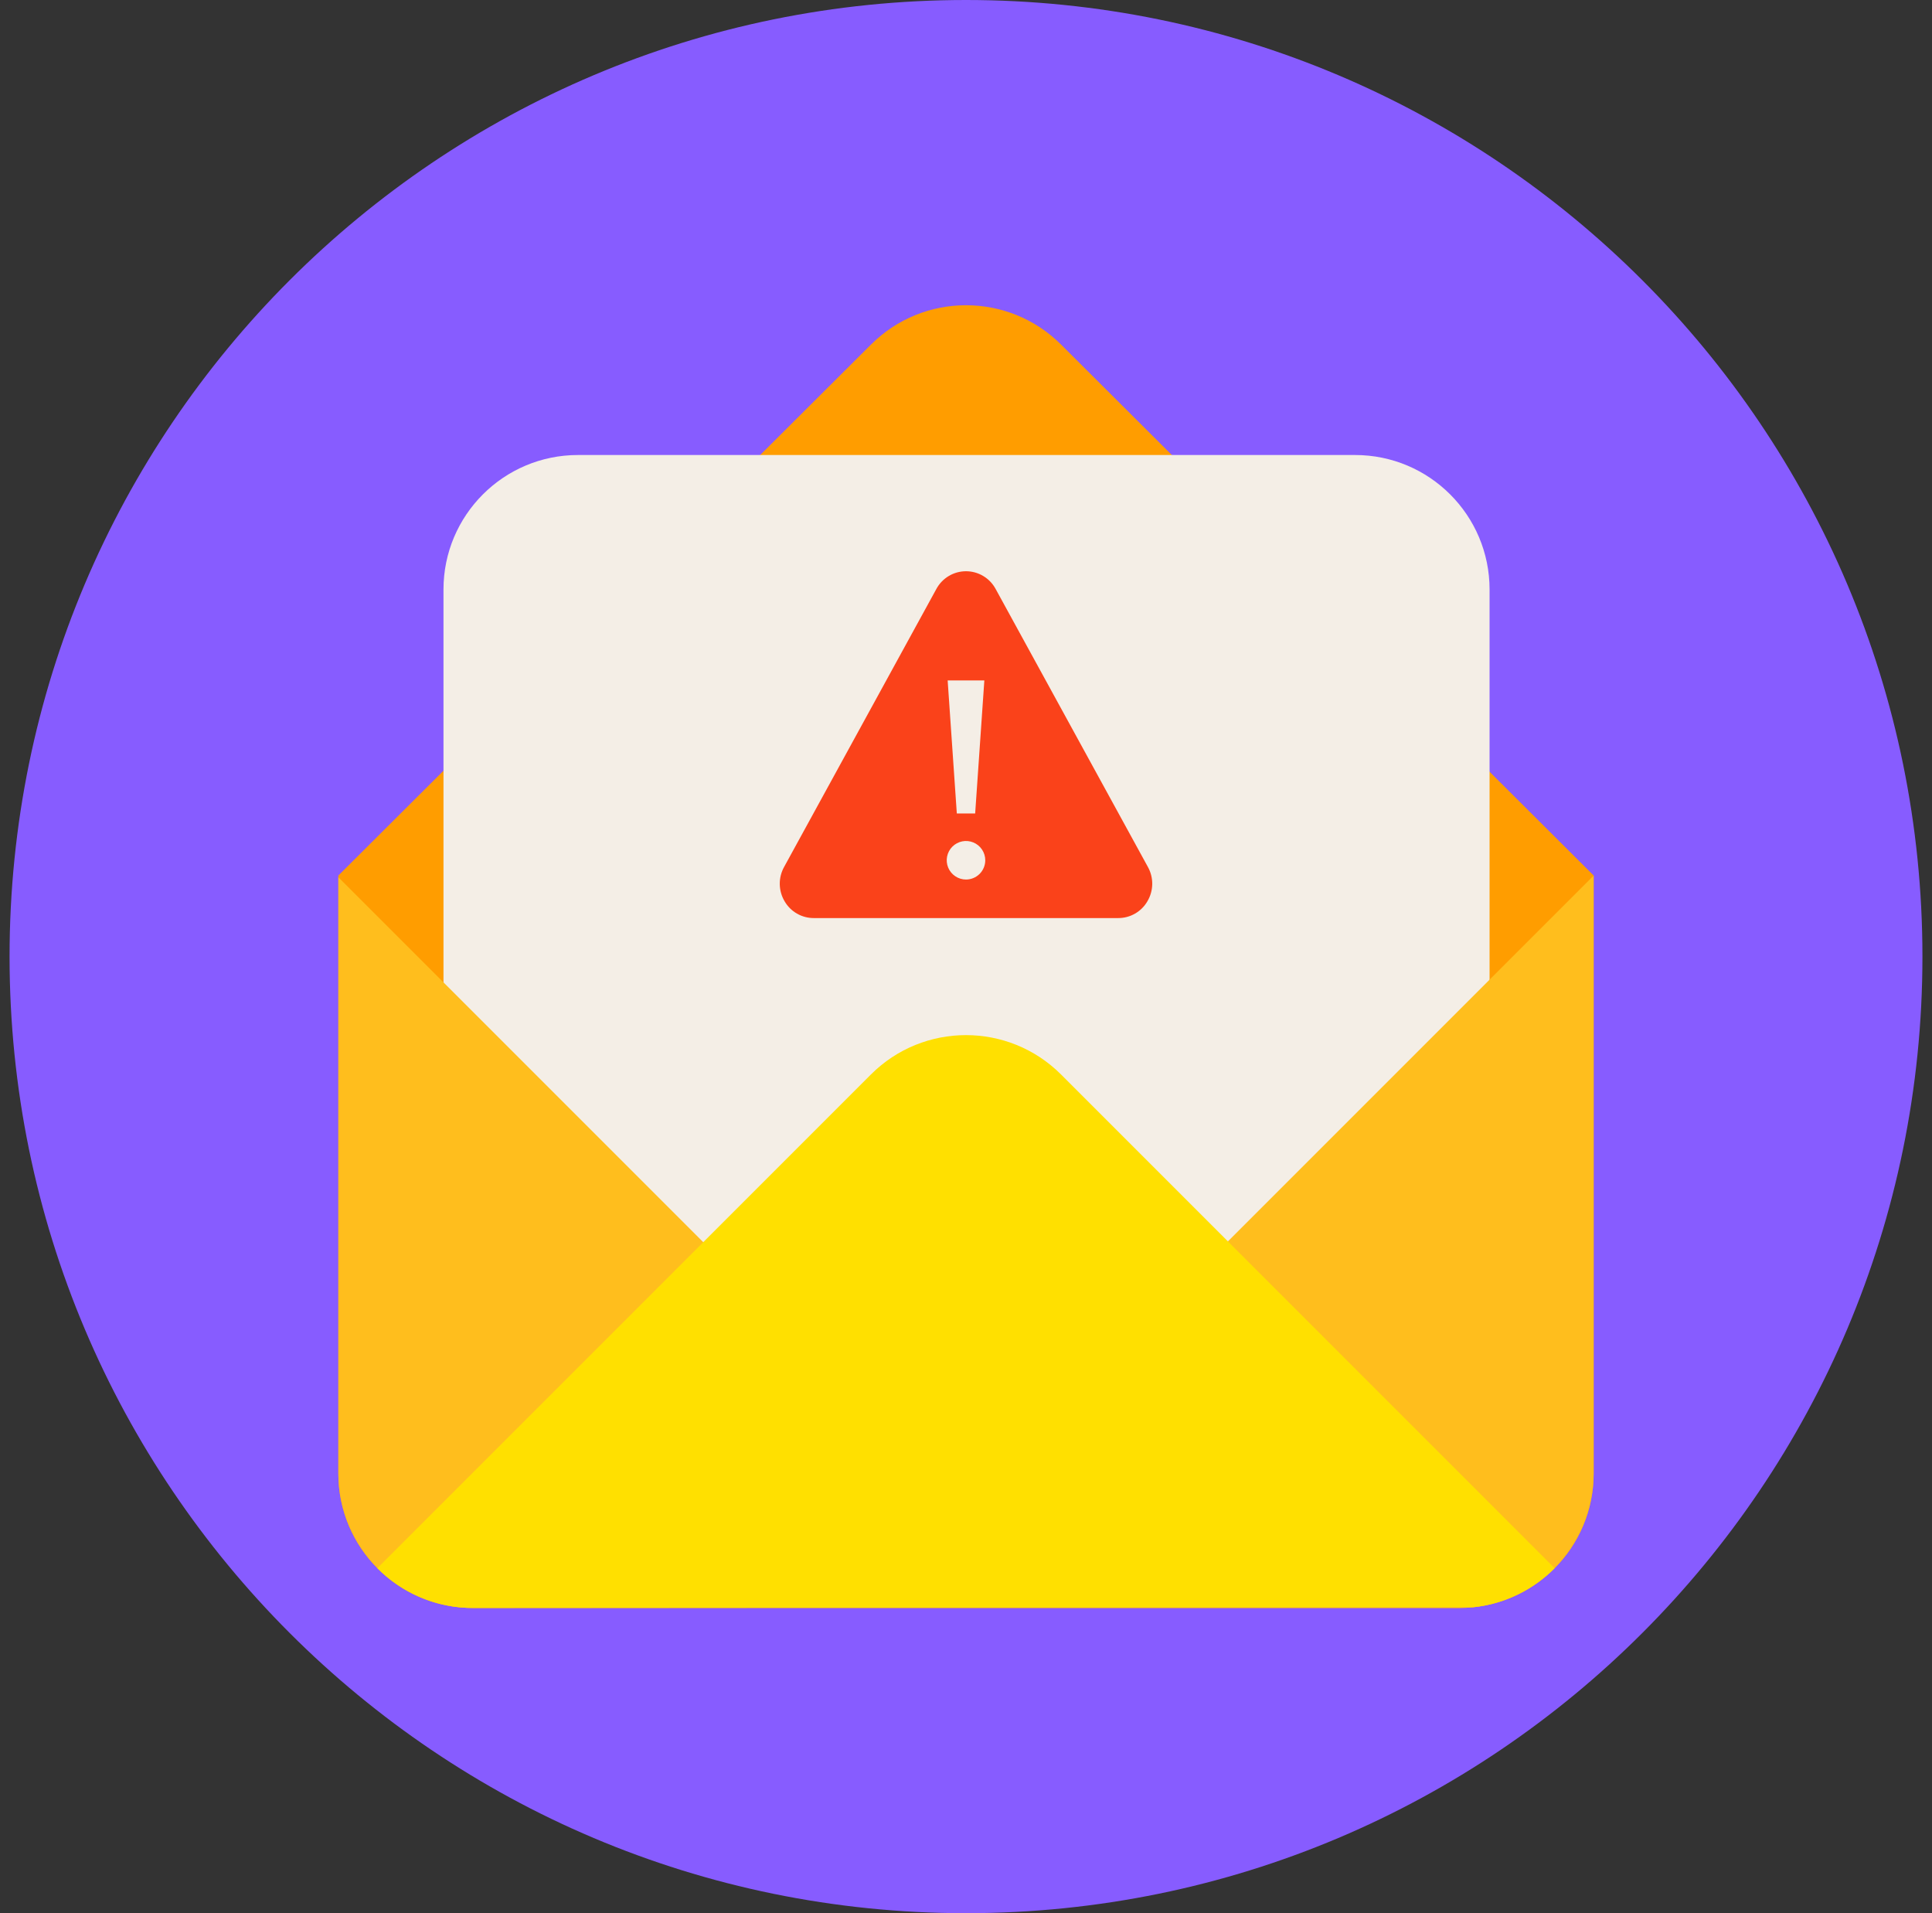 <svg width="101" height="100" viewBox="0 0 101 100" fill="none" xmlns="http://www.w3.org/2000/svg">
<rect x="0" y="0" width="101" height="100" fill="#333333" stroke="none"/>
<g clip-path="url(#clip0_1087_9125)">
<path d="M100.5 50C100.5 22.386 78.114 0 50.5 0C22.886 0 0.5 22.386 0.5 50C0.5 77.614 22.886 100 50.5 100C78.114 100 100.5 77.614 100.5 50Z" fill="#875CFF"/>
<path d="M83.312 45.764V77.014C83.312 80.897 80.164 84.045 76.281 84.045H24.719C20.836 84.045 17.688 80.897 17.688 77.014V45.764L45.537 18.006C48.281 15.271 52.721 15.271 55.465 18.006L83.314 45.764H83.312Z" fill="#FF9D00"/>
<path d="M70.84 23.783H30.215C26.332 23.783 23.184 26.931 23.184 30.814V71.439C23.184 75.323 26.332 78.471 30.215 78.471H70.84C74.723 78.471 77.871 75.323 77.871 71.439V30.814C77.871 26.931 74.723 23.783 70.84 23.783Z" fill="#F4EEE6"/>
<path d="M83.312 45.764V77.014C83.312 80.897 80.164 84.045 76.281 84.045H24.719C20.836 84.045 17.688 80.897 17.688 77.014V45.852L50.457 78.621L83.312 45.766V45.764Z" fill="#FFBE1D"/>
<path d="M81.275 81.965C80.166 83.084 78.686 83.83 77.031 84.008L24.469 84.043C22.615 83.978 20.945 83.195 19.725 81.967L45.527 56.164C48.273 53.418 52.725 53.418 55.471 56.164L81.273 81.967L81.275 81.965Z" fill="#FFE000"/>
<path d="M60.01 45.316L52.048 30.782C51.897 30.503 51.674 30.27 51.401 30.107C51.129 29.944 50.817 29.858 50.5 29.858C50.183 29.858 49.871 29.944 49.599 30.107C49.326 30.27 49.103 30.503 48.952 30.782L40.99 45.316C40.837 45.592 40.759 45.904 40.764 46.219C40.77 46.535 40.858 46.844 41.02 47.115C41.175 47.38 41.396 47.6 41.663 47.753C41.929 47.906 42.231 47.986 42.538 47.986H58.462C58.769 47.986 59.071 47.906 59.337 47.753C59.604 47.6 59.825 47.38 59.98 47.115C60.142 46.844 60.23 46.535 60.236 46.219C60.241 45.904 60.163 45.592 60.01 45.316ZM51.459 35.565L50.979 42.519H50.02L49.541 35.565H51.459ZM50.5 45.972C50.301 45.972 50.106 45.913 49.941 45.802C49.775 45.691 49.646 45.534 49.569 45.35C49.493 45.166 49.473 44.963 49.512 44.768C49.551 44.573 49.647 44.393 49.788 44.252C49.929 44.112 50.108 44.016 50.303 43.977C50.499 43.938 50.701 43.958 50.885 44.034C51.069 44.11 51.227 44.239 51.337 44.405C51.448 44.571 51.507 44.765 51.507 44.965C51.507 45.232 51.401 45.488 51.212 45.677C51.023 45.865 50.767 45.972 50.5 45.972Z" fill="#FA421A"/>
</g>
<defs>
<clipPath id="clip0_1087_9125">
<rect width="100" height="100" fill="white" transform="translate(0.5)"/>
</clipPath>
</defs>
</svg>
